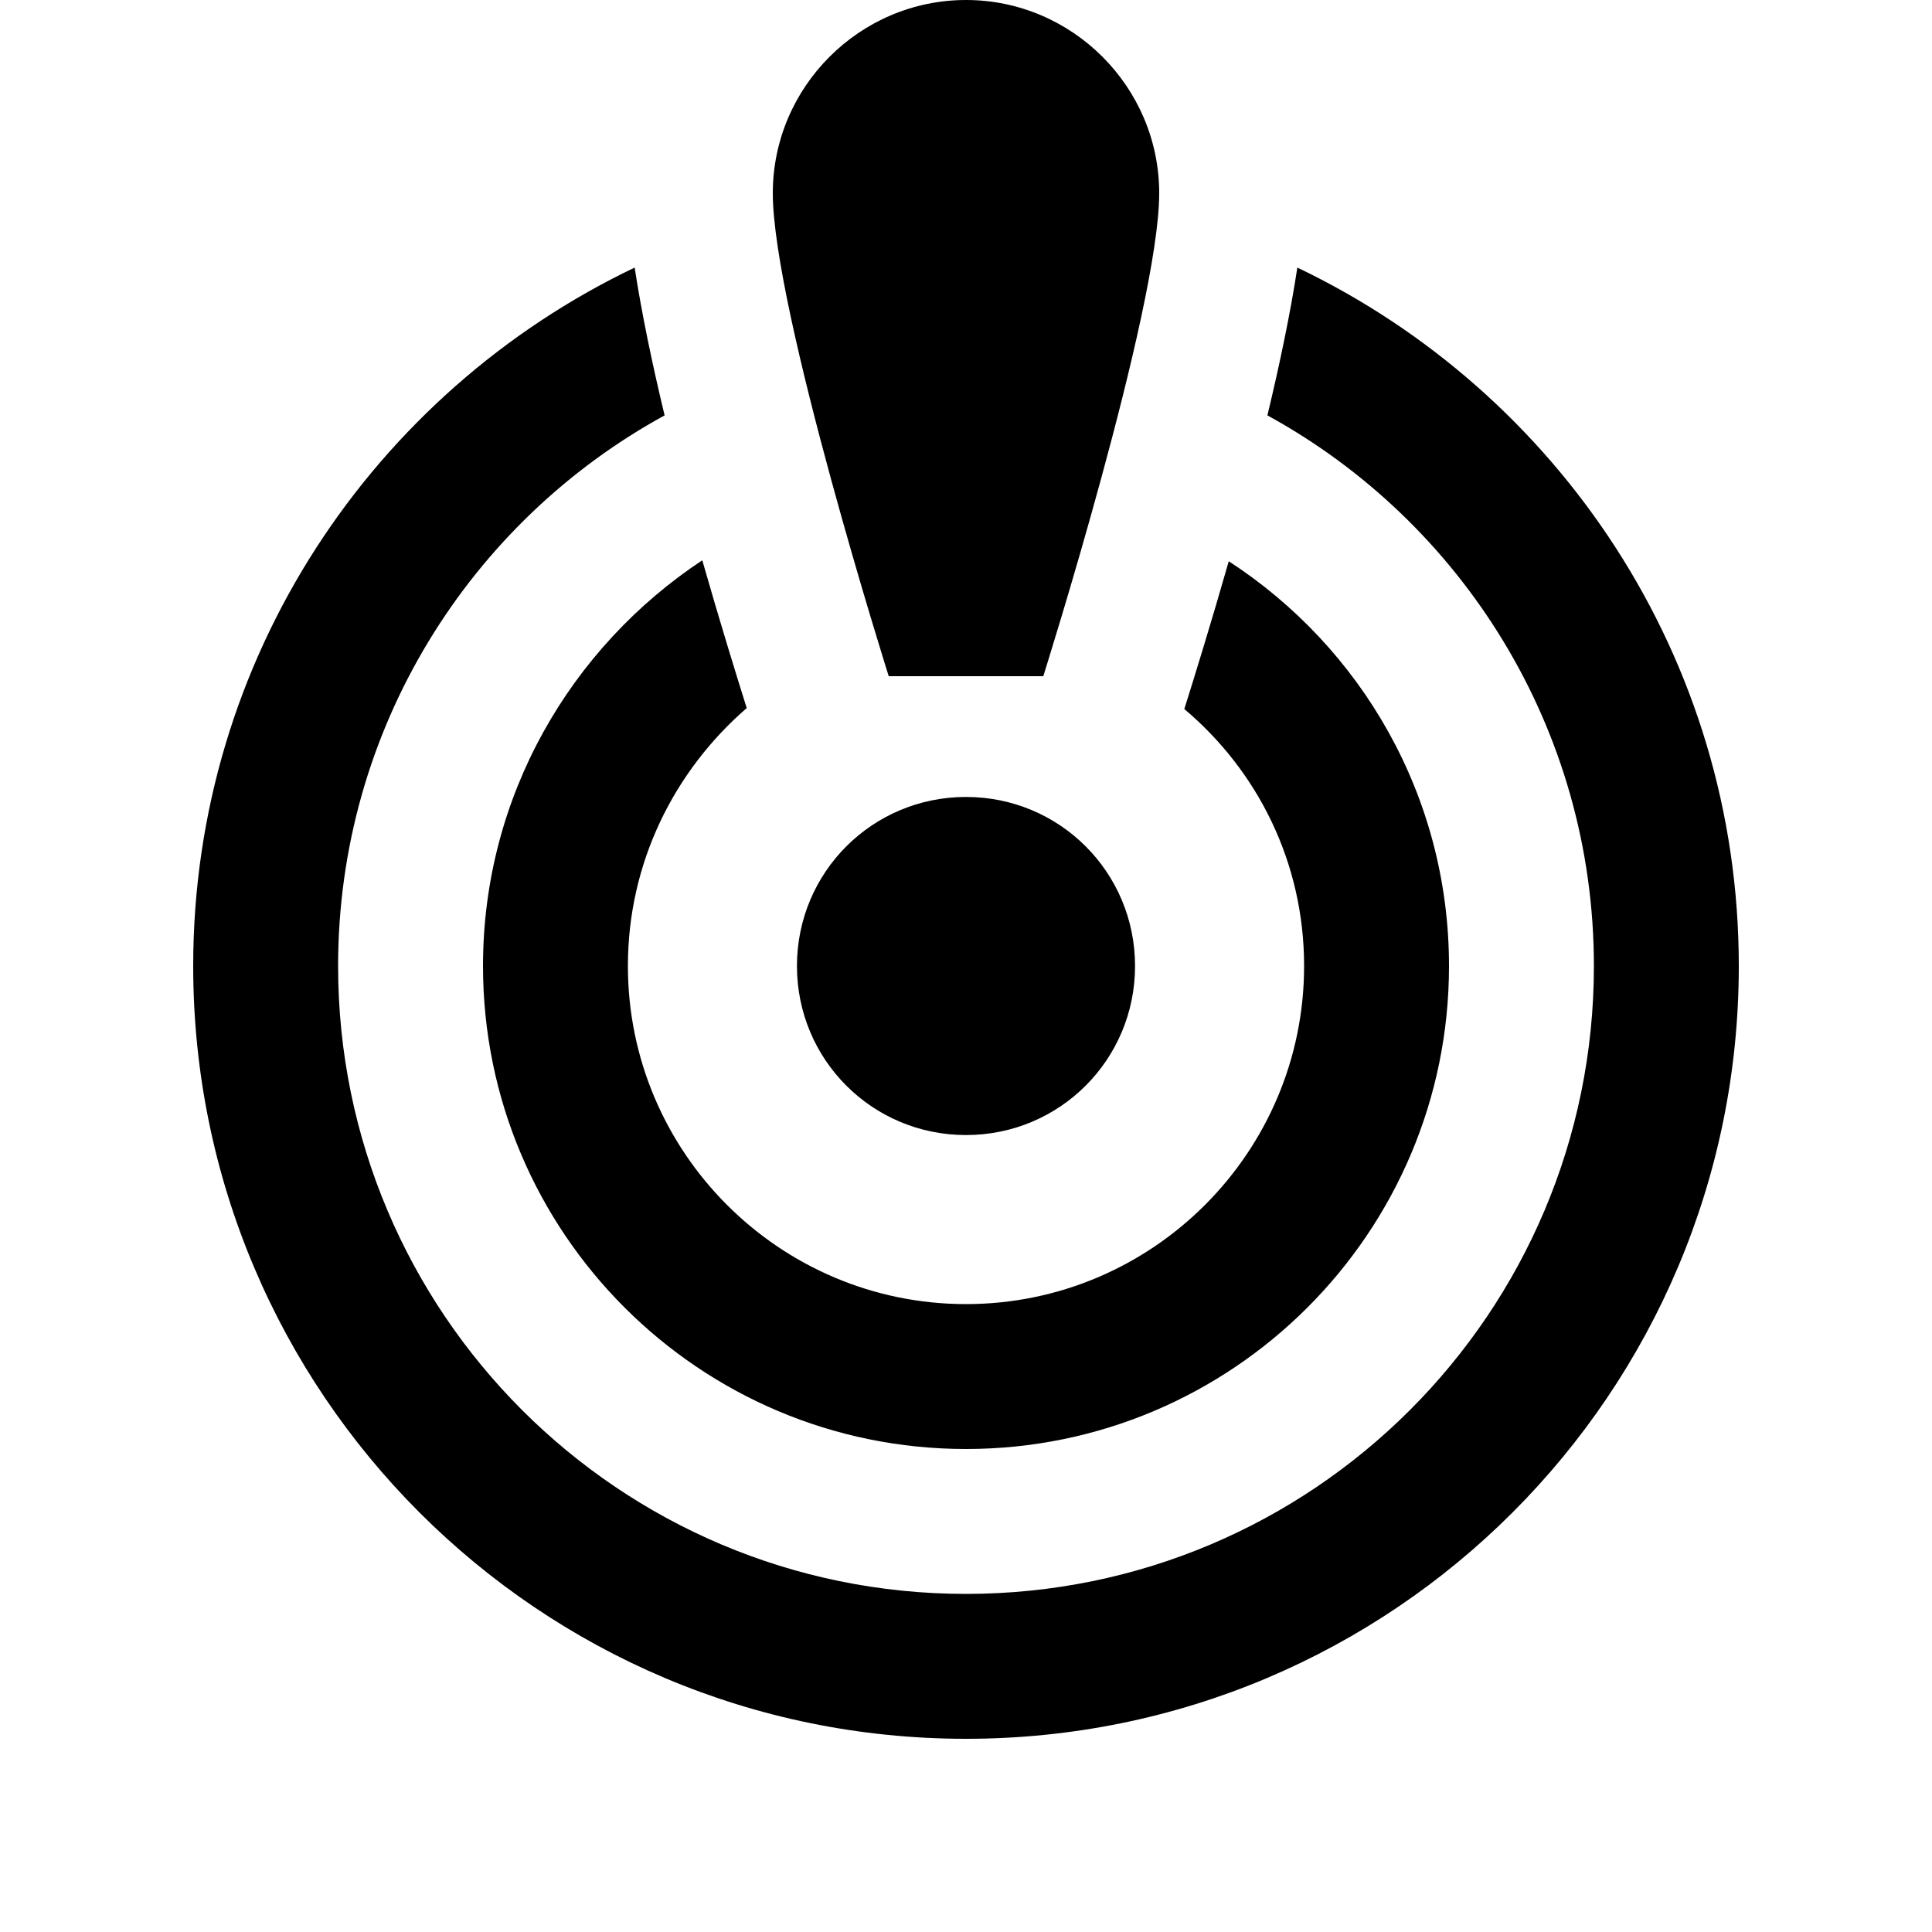 <svg xmlns="http://www.w3.org/2000/svg" enable-background="new 0 0 20 20" height="20" viewBox="0 0 20 20" width="20"><g><rect fill="none" height="20" width="20"/></g><g><path d="M12,2c0,1.2-1.2,5-1.2,5H9.2C9.2,7,8,3.2,8,2c0-1.1,0.9-2,2-2S12,0.9,12,2z M10,8.25c-0.97,0-1.75,0.78-1.75,1.75 s0.78,1.75,1.75,1.75s1.75-0.78,1.75-1.75S10.97,8.25,10,8.25z M13.12,4.3c2.01,1.1,3.38,3.24,3.38,5.7c0,3.59-2.91,6.5-6.5,6.5 S3.5,13.59,3.5,10c0-2.46,1.37-4.6,3.38-5.7C6.75,3.76,6.64,3.23,6.57,2.77C3.87,4.06,2,6.81,2,10c0,4.42,3.58,8,8,8s8-3.58,8-8 c0-3.19-1.87-5.94-4.57-7.23C13.36,3.23,13.25,3.76,13.12,4.3z M13.5,10c0,1.93-1.57,3.5-3.5,3.5S6.5,11.93,6.5,10 c0-1.07,0.48-2.02,1.23-2.67c-0.11-0.35-0.28-0.9-0.46-1.53C5.91,6.7,5,8.24,5,10c0,2.76,2.24,5,5,5s5-2.24,5-5 c0-1.76-0.91-3.3-2.28-4.19c-0.18,0.63-0.35,1.18-0.46,1.53C13.02,7.98,13.5,8.93,13.5,10z"/></g></svg>